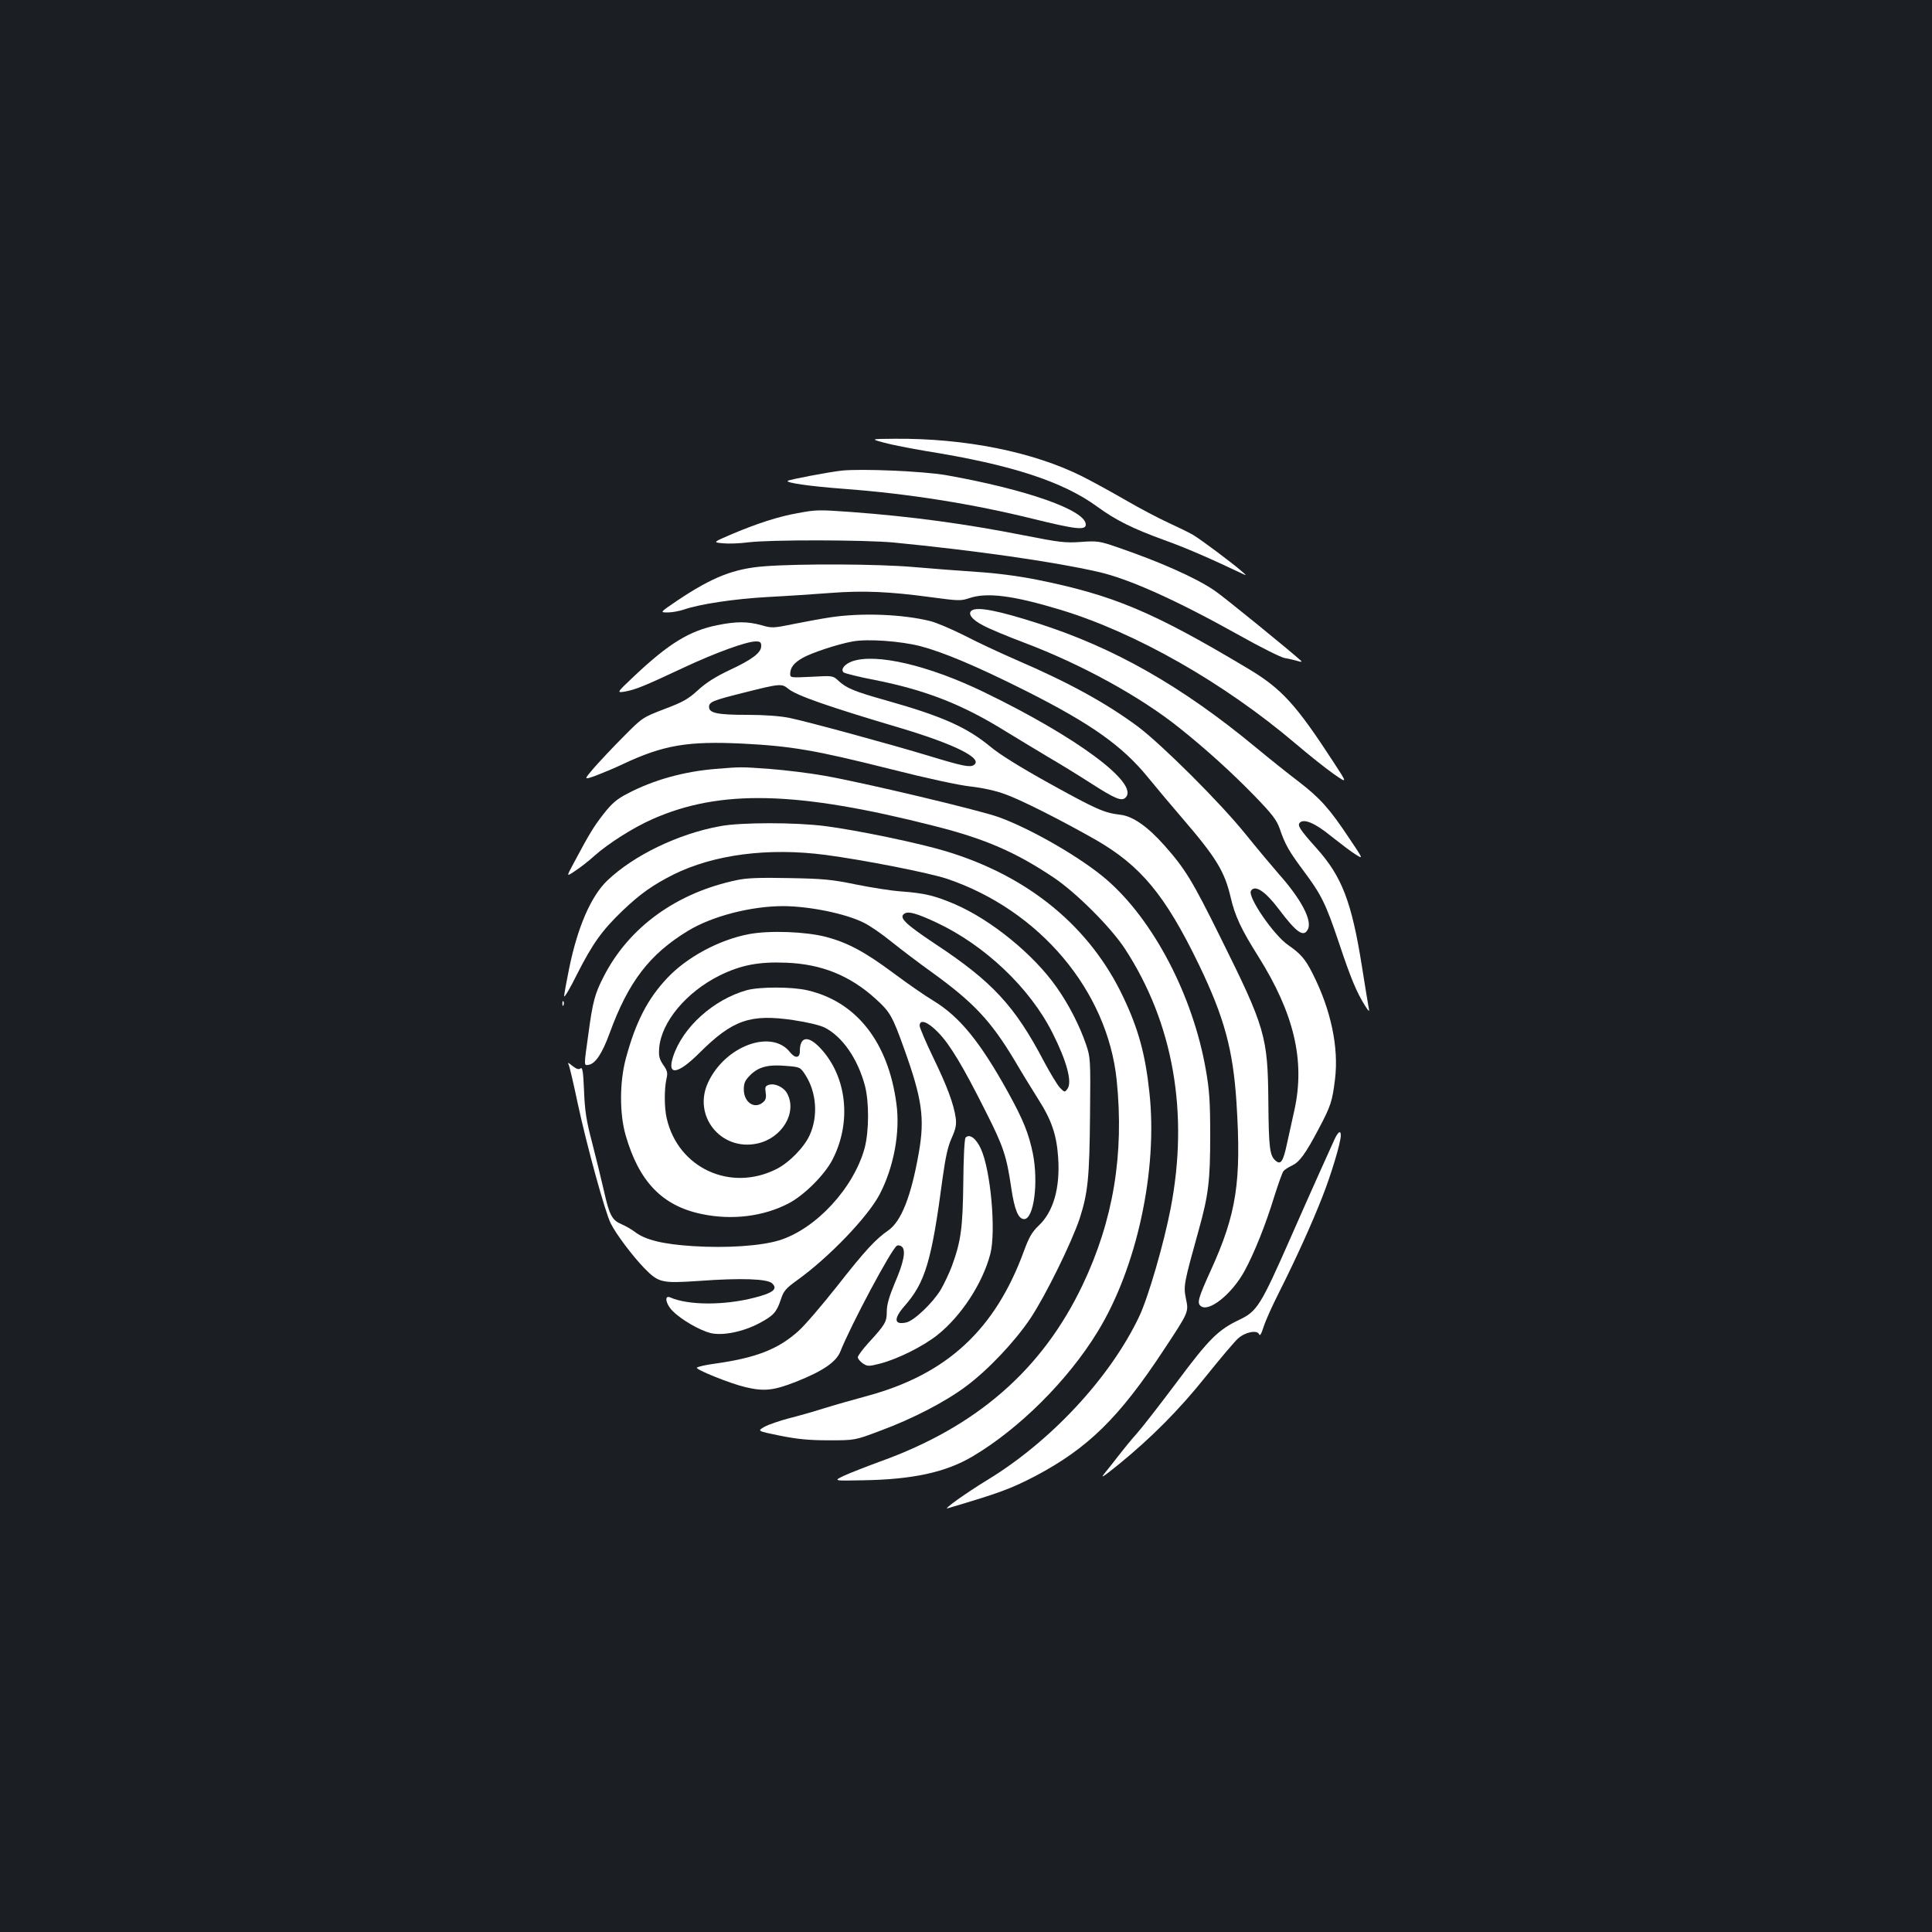 <?xml version="1.0" standalone="no"?>
<!DOCTYPE svg PUBLIC "-//W3C//DTD SVG 20010904//EN"
 "http://www.w3.org/TR/2001/REC-SVG-20010904/DTD/svg10.dtd">
<svg version="1.0" xmlns="http://www.w3.org/2000/svg"
 width="1000pt" height="1000pt" viewBox="0 0 1000 1000"
 preserveAspectRatio="xMidYMid meet">
<rect width="100%" height="100%" fill="#1b1f23"/>
<g transform="translate(0,1000) scale(0.1,-0.1)"
fill="#ffffff" stroke="none">
<path d="M4575 7709 c39 -11 138 -30 220 -44 438 -70 706 -157 885 -288 96
-70 183 -113 345 -172 109 -39 234 -93 400 -172 30 -14 30 -14 0 12 -52 45
-209 162 -249 186 -22 13 -80 41 -130 64 -50 23 -149 75 -221 117 -71 41 -173
97 -225 123 -252 126 -604 197 -969 194 -126 -1 -126 -1 -56 -20z"/>
<path d="M4355 7564 c-68 -8 -270 -46 -278 -53 -10 -10 116 -28 288 -41 337
-25 669 -78 984 -156 220 -54 271 -60 271 -29 0 74 -307 182 -725 256 -117 20
-436 34 -540 23z"/>
<path d="M4129 7344 c-98 -17 -209 -53 -337 -107 -103 -44 -103 -44 -51 -49
29 -3 89 -1 133 5 116 14 598 13 751 -1 419 -41 821 -98 1055 -151 162 -36
406 -146 734 -329 110 -62 215 -114 235 -118 20 -3 49 -10 66 -15 17 -5 25 -6
20 0 -52 48 -409 339 -451 366 -100 67 -281 147 -499 222 -93 32 -104 34 -190
28 -80 -6 -112 -2 -295 34 -303 60 -585 98 -895 121 -169 12 -180 12 -276 -6z"/>
<path d="M3958 7069 c-160 -12 -271 -56 -453 -178 -90 -61 -90 -61 -49 -61 23
0 60 7 84 15 81 28 257 55 435 65 99 5 245 15 325 21 168 13 304 7 518 -22
142 -19 155 -20 199 -5 91 31 227 14 471 -60 390 -118 847 -378 1219 -694 68
-58 156 -128 196 -156 72 -50 72 -50 0 60 -195 300 -269 381 -441 484 -495
296 -699 382 -1098 462 -95 19 -212 34 -310 40 -88 6 -234 17 -325 25 -179 16
-588 18 -771 4z"/>
<path d="M5031 6841 c-25 -16 -1 -48 57 -78 31 -17 127 -57 212 -89 297 -112
603 -280 805 -442 138 -110 272 -232 385 -348 96 -99 118 -128 134 -174 28
-82 48 -116 119 -212 97 -129 119 -175 187 -377 62 -186 91 -255 135 -326 20
-31 24 -34 20 -15 -3 14 -19 113 -36 220 -53 332 -103 463 -235 610 -87 97
-100 118 -86 132 22 22 80 -3 163 -71 47 -37 103 -80 126 -94 40 -25 40 -25
-34 85 -101 152 -150 207 -262 293 -53 40 -154 121 -224 179 -381 315 -731
514 -1126 640 -202 65 -309 86 -340 67z"/>
<path d="M4300 6805 c-47 -7 -134 -23 -193 -35 -104 -21 -111 -22 -166 -6 -72
20 -131 20 -229 0 -143 -29 -250 -94 -431 -265 -91 -86 -91 -86 -43 -78 55 11
95 27 302 124 162 76 324 135 372 135 23 0 28 -4 28 -24 0 -34 -45 -69 -165
-125 -70 -33 -121 -65 -162 -103 -50 -46 -78 -62 -174 -98 -114 -44 -114 -44
-214 -145 -55 -55 -123 -128 -152 -161 -52 -61 -52 -61 10 -39 34 13 97 39
139 59 212 100 338 121 623 107 253 -13 375 -34 765 -132 185 -47 356 -84 415
-90 61 -7 131 -22 178 -40 82 -29 291 -135 467 -235 235 -135 361 -287 535
-646 132 -274 177 -440 195 -714 26 -412 1 -576 -135 -874 -63 -139 -70 -164
-50 -180 41 -34 161 61 227 182 50 92 109 239 153 383 21 66 42 126 48 133 5
7 25 20 44 29 39 18 70 60 140 193 61 115 69 140 83 254 20 165 -21 359 -115
545 -38 76 -62 104 -127 149 -75 51 -212 251 -193 281 20 33 73 -1 142 -92 94
-125 130 -150 152 -108 25 45 -34 157 -149 286 -34 39 -113 133 -175 210 -130
161 -429 459 -555 554 -163 121 -357 228 -629 345 -85 37 -207 94 -270 127
-64 32 -143 66 -175 74 -144 36 -354 44 -516 20z m462 -149 c119 -31 291 -103
548 -232 337 -170 499 -284 633 -449 45 -55 123 -148 174 -207 178 -207 221
-277 253 -413 22 -96 55 -166 142 -304 186 -296 244 -540 188 -796 -11 -49
-28 -127 -38 -172 -20 -94 -32 -113 -58 -92 -32 26 -37 65 -39 304 -3 341 -15
384 -249 855 -145 293 -181 352 -289 474 -87 98 -164 152 -229 159 -84 10
-124 28 -368 163 -146 81 -254 148 -301 187 -123 102 -249 159 -540 241 -167
47 -209 64 -251 104 -27 25 -30 25 -138 19 -105 -5 -110 -5 -110 14 0 33 18
57 63 83 47 27 183 72 261 86 78 14 244 2 348 -24z m-682 -221 c42 -35 209
-93 580 -203 284 -85 432 -159 380 -192 -20 -13 -59 -5 -230 47 -197 60 -631
178 -723 197 -49 10 -129 16 -221 16 -152 0 -196 9 -196 41 0 26 21 34 177 73
190 48 199 49 233 21z"/>
<path d="M4411 6577 c-39 -14 -61 -41 -45 -57 5 -5 79 -24 164 -40 261 -52
451 -126 673 -264 59 -36 158 -96 220 -133 62 -36 161 -97 220 -135 129 -83
163 -97 183 -76 73 72 -253 314 -738 548 -284 137 -555 200 -677 157z"/>
<path d="M3702 6020 c-165 -14 -320 -57 -455 -128 -54 -28 -80 -50 -123 -105
-51 -66 -69 -94 -157 -259 -36 -67 -36 -67 11 -35 26 17 70 51 97 76 73 65
205 149 304 192 349 154 746 145 1456 -36 263 -66 423 -136 620 -268 117 -79
294 -256 367 -367 251 -384 333 -850 237 -1346 -35 -181 -116 -461 -163 -559
-149 -314 -456 -645 -785 -845 -110 -67 -233 -155 -206 -147 270 80 324 100
452 166 273 144 435 302 666 653 132 200 130 196 115 268 -13 64 -10 78 67
355 50 179 59 255 59 485 0 178 -4 238 -23 345 -67 382 -270 771 -512 981
-129 112 -388 262 -558 324 -98 36 -709 181 -905 215 -78 14 -204 29 -281 35
-152 11 -147 11 -283 0z"/>
<path d="M3729 5724 c-217 -39 -449 -151 -586 -282 -84 -81 -153 -239 -197
-454 -14 -69 -26 -134 -26 -144 0 -11 30 39 65 110 82 162 131 230 236 331 92
88 157 134 264 188 209 104 491 141 788 102 197 -26 538 -93 630 -124 479
-163 829 -579 877 -1042 39 -384 -17 -724 -176 -1059 -209 -439 -548 -735
-1049 -915 -71 -26 -155 -59 -186 -73 -56 -27 -56 -27 95 -24 259 4 430 41
569 123 242 143 494 394 647 644 204 331 314 839 269 1243 -21 196 -57 327
-135 491 -172 364 -490 626 -918 755 -138 42 -460 109 -624 130 -152 20 -436
20 -543 0z"/>
<path d="M3816 5445 c-313 -65 -560 -243 -691 -499 -46 -89 -57 -129 -80 -301
-23 -164 -23 -160 0 -157 36 5 71 57 110 163 97 267 207 410 406 531 125 76
326 128 494 128 137 -1 324 -39 418 -87 29 -14 93 -58 142 -98 50 -40 142
-110 205 -155 219 -158 308 -253 430 -456 35 -60 91 -151 123 -202 70 -109 96
-186 104 -303 11 -158 -25 -282 -101 -353 -34 -32 -50 -60 -76 -131 -149 -407
-398 -638 -810 -750 -74 -20 -176 -49 -227 -65 -50 -16 -131 -39 -179 -51 -49
-13 -105 -32 -127 -44 -38 -22 -38 -22 80 -46 90 -18 150 -24 253 -24 135 0
135 0 265 49 168 62 338 150 446 231 114 85 252 231 333 352 79 119 214 394
255 518 42 132 50 207 53 535 3 289 2 297 -21 365 -33 96 -89 206 -152 295
-119 170 -339 349 -527 430 -103 44 -156 57 -277 66 -49 3 -155 20 -235 36
-125 26 -172 30 -345 33 -147 3 -218 1 -269 -10z m1031 -220 c251 -118 483
-338 600 -570 74 -146 104 -256 78 -291 -14 -19 -15 -18 -39 6 -13 14 -50 75
-82 135 -151 288 -267 414 -566 611 -153 102 -187 135 -157 155 21 14 65 1
166 -46z"/>
<path d="M3877 5165 c-154 -29 -322 -119 -424 -228 -101 -107 -163 -227 -214
-417 -32 -120 -33 -283 -1 -395 69 -241 190 -367 395 -409 157 -33 321 -12
450 56 80 42 184 146 225 224 102 196 76 434 -64 581 -62 65 -104 58 -104 -18
0 -36 -24 -39 -51 -5 -95 121 -336 33 -424 -157 -81 -173 67 -356 254 -316
128 27 208 159 156 258 -17 33 -64 56 -95 46 -19 -6 -21 -12 -17 -40 4 -24 1
-38 -12 -49 -44 -40 -101 -3 -101 65 0 33 6 47 33 74 43 43 93 56 185 48 74
-6 74 -6 102 -49 56 -89 65 -210 22 -307 -28 -64 -106 -144 -173 -178 -238
-120 -509 5 -568 262 -13 54 -13 151 -2 202 8 33 6 44 -16 75 -21 31 -24 46
-21 88 11 134 140 289 313 375 110 54 202 72 345 66 182 -7 328 -66 460 -185
76 -68 89 -90 150 -261 93 -259 107 -359 76 -536 -40 -228 -91 -357 -159 -404
-66 -46 -119 -103 -268 -293 -77 -97 -165 -200 -197 -228 -106 -95 -221 -139
-437 -169 -44 -6 -83 -15 -88 -20 -9 -9 174 -83 252 -101 97 -23 146 -17 261
28 139 55 207 102 229 155 56 141 264 530 293 549 7 4 19 2 26 -5 22 -18 10
-81 -37 -189 -29 -70 -41 -111 -41 -146 0 -54 -7 -67 -97 -165 -29 -32 -53
-65 -53 -72 0 -8 12 -22 26 -32 25 -16 30 -16 93 0 92 25 218 88 293 147 125
100 234 268 274 420 30 118 2 432 -49 544 -25 54 -58 79 -79 58 -6 -6 -11
-104 -12 -233 -3 -237 -12 -303 -59 -432 -14 -37 -40 -92 -58 -123 -42 -69
-138 -160 -178 -169 -63 -14 -67 18 -11 83 109 123 142 233 199 665 15 107 27
164 47 207 21 47 25 69 21 102 -10 73 -45 167 -118 317 -38 79 -69 152 -69
162 0 36 42 21 96 -35 61 -62 129 -176 247 -411 91 -180 107 -229 131 -392 17
-116 37 -163 67 -163 50 0 75 189 45 340 -22 105 -49 172 -127 314 -146 264
-252 394 -389 477 -42 25 -134 89 -205 142 -148 110 -237 158 -351 188 -105
27 -291 34 -397 14z"/>
<path d="M3866 4875 c-172 -48 -332 -191 -382 -344 -33 -101 24 -93 136 19
172 171 263 203 486 170 73 -11 137 -26 163 -39 92 -47 171 -162 208 -301 22
-85 21 -234 -1 -320 -56 -208 -252 -421 -443 -480 -95 -29 -273 -41 -445 -30
-157 10 -247 32 -301 73 -18 14 -50 32 -69 40 -50 21 -64 47 -92 173 -14 60
-41 172 -61 249 -30 113 -38 165 -42 268 -4 99 -8 125 -18 117 -9 -7 -20 -4
-41 12 -26 21 -27 21 -19 3 4 -11 25 -99 45 -195 46 -215 142 -565 171 -622
27 -55 113 -169 173 -231 75 -77 90 -80 285 -67 218 16 354 11 378 -13 30 -29
5 -49 -93 -74 -155 -40 -341 -40 -436 2 -32 13 -21 -38 15 -72 46 -46 140 -99
195 -113 63 -15 169 7 252 51 73 39 89 56 111 121 15 47 26 59 87 103 165 119
364 327 425 443 73 140 107 321 87 468 -42 319 -206 529 -460 588 -79 19 -247
19 -314 1z"/>
<path d="M2911 4804 c0 -11 3 -14 6 -6 3 7 2 16 -1 19 -3 4 -6 -2 -5 -13z"/>
<path d="M6903 4093 c-12 -27 -47 -104 -78 -173 -31 -69 -97 -217 -146 -329
-154 -349 -172 -378 -264 -422 -110 -52 -157 -99 -324 -323 -87 -116 -180
-236 -207 -266 -27 -30 -68 -80 -91 -110 -23 -30 -57 -73 -75 -95 -25 -31 -9
-20 72 45 168 137 314 283 455 460 73 91 146 177 162 191 36 34 100 47 110 23
4 -11 11 0 23 37 9 30 45 110 80 179 86 171 169 353 224 494 45 113 96 282 96
319 0 31 -16 18 -37 -30z"/>
</g>
</svg>
